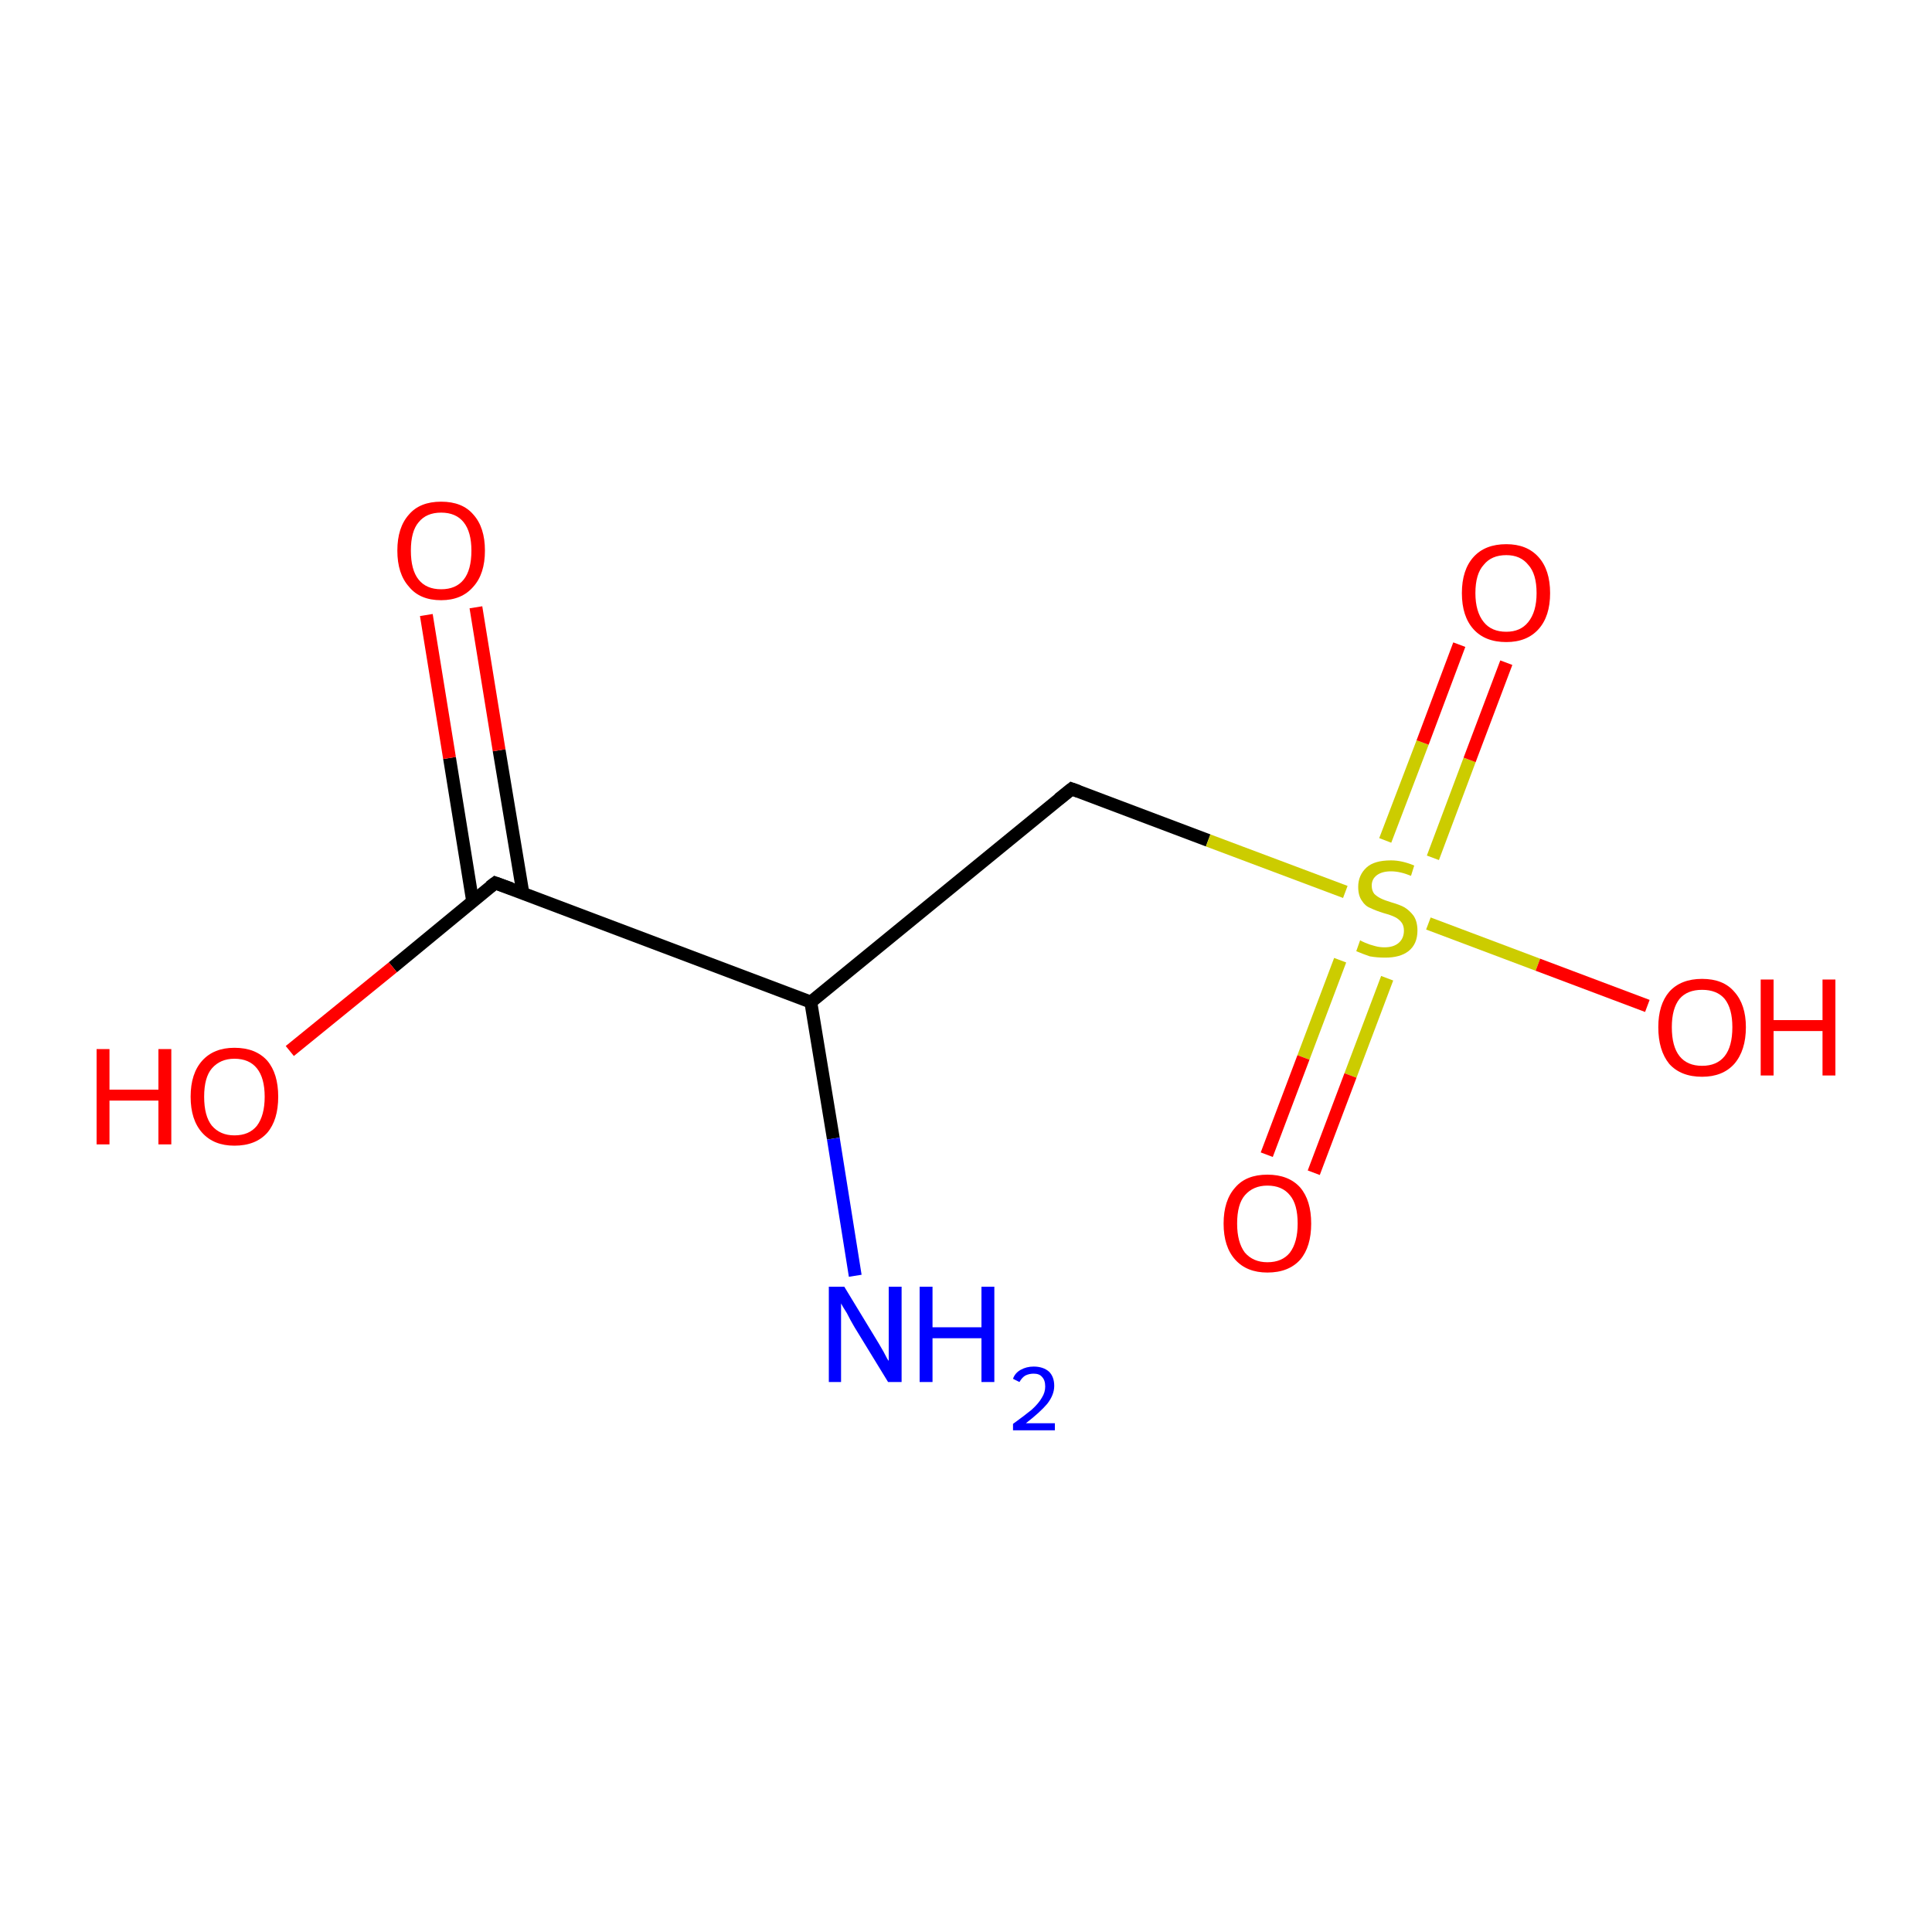 <?xml version='1.0' encoding='iso-8859-1'?>
<svg version='1.1' baseProfile='full'
              xmlns='http://www.w3.org/2000/svg'
                      xmlns:rdkit='http://www.rdkit.org/xml'
                      xmlns:xlink='http://www.w3.org/1999/xlink'
                  xml:space='preserve'
width='300px' height='300px' viewBox='0 0 300 300'>
<!-- END OF HEADER -->
<rect style='opacity:1.0;fill:#FFFFFF;stroke:none' width='300.0' height='300.0' x='0.0' y='0.0'> </rect>
<path class='bond-0 atom-0 atom-1' d='M 166.4,122.5 L 125.9,155.6' style='fill:none;fill-rule:evenodd;stroke:#000000;stroke-width:2.0px;stroke-linecap:butt;stroke-linejoin:miter;stroke-opacity:1' />
<path class='bond-1 atom-1 atom-2' d='M 125.9,155.6 L 76.9,137.1' style='fill:none;fill-rule:evenodd;stroke:#000000;stroke-width:2.0px;stroke-linecap:butt;stroke-linejoin:miter;stroke-opacity:1' />
<path class='bond-2 atom-2 atom-3' d='M 81.2,138.7 L 77.5,116.5' style='fill:none;fill-rule:evenodd;stroke:#000000;stroke-width:2.0px;stroke-linecap:butt;stroke-linejoin:miter;stroke-opacity:1' />
<path class='bond-2 atom-2 atom-3' d='M 77.5,116.5 L 73.9,94.3' style='fill:none;fill-rule:evenodd;stroke:#FF0000;stroke-width:2.0px;stroke-linecap:butt;stroke-linejoin:miter;stroke-opacity:1' />
<path class='bond-2 atom-2 atom-3' d='M 73.4,140.0 L 69.8,117.7' style='fill:none;fill-rule:evenodd;stroke:#000000;stroke-width:2.0px;stroke-linecap:butt;stroke-linejoin:miter;stroke-opacity:1' />
<path class='bond-2 atom-2 atom-3' d='M 69.8,117.7 L 66.2,95.5' style='fill:none;fill-rule:evenodd;stroke:#FF0000;stroke-width:2.0px;stroke-linecap:butt;stroke-linejoin:miter;stroke-opacity:1' />
<path class='bond-3 atom-2 atom-4' d='M 76.9,137.1 L 61.0,150.2' style='fill:none;fill-rule:evenodd;stroke:#000000;stroke-width:2.0px;stroke-linecap:butt;stroke-linejoin:miter;stroke-opacity:1' />
<path class='bond-3 atom-2 atom-4' d='M 61.0,150.2 L 45.0,163.2' style='fill:none;fill-rule:evenodd;stroke:#FF0000;stroke-width:2.0px;stroke-linecap:butt;stroke-linejoin:miter;stroke-opacity:1' />
<path class='bond-4 atom-1 atom-5' d='M 125.9,155.6 L 129.4,176.8' style='fill:none;fill-rule:evenodd;stroke:#000000;stroke-width:2.0px;stroke-linecap:butt;stroke-linejoin:miter;stroke-opacity:1' />
<path class='bond-4 atom-1 atom-5' d='M 129.4,176.8 L 132.8,198.1' style='fill:none;fill-rule:evenodd;stroke:#0000FF;stroke-width:2.0px;stroke-linecap:butt;stroke-linejoin:miter;stroke-opacity:1' />
<path class='bond-5 atom-0 atom-6' d='M 166.4,122.5 L 187.6,130.5' style='fill:none;fill-rule:evenodd;stroke:#000000;stroke-width:2.0px;stroke-linecap:butt;stroke-linejoin:miter;stroke-opacity:1' />
<path class='bond-5 atom-0 atom-6' d='M 187.6,130.5 L 208.9,138.5' style='fill:none;fill-rule:evenodd;stroke:#CCCC00;stroke-width:2.0px;stroke-linecap:butt;stroke-linejoin:miter;stroke-opacity:1' />
<path class='bond-6 atom-6 atom-7' d='M 222.5,133.2 L 228.2,118.0' style='fill:none;fill-rule:evenodd;stroke:#CCCC00;stroke-width:2.0px;stroke-linecap:butt;stroke-linejoin:miter;stroke-opacity:1' />
<path class='bond-6 atom-6 atom-7' d='M 228.2,118.0 L 233.9,102.9' style='fill:none;fill-rule:evenodd;stroke:#FF0000;stroke-width:2.0px;stroke-linecap:butt;stroke-linejoin:miter;stroke-opacity:1' />
<path class='bond-6 atom-6 atom-7' d='M 215.1,130.5 L 220.9,115.3' style='fill:none;fill-rule:evenodd;stroke:#CCCC00;stroke-width:2.0px;stroke-linecap:butt;stroke-linejoin:miter;stroke-opacity:1' />
<path class='bond-6 atom-6 atom-7' d='M 220.9,115.3 L 226.6,100.1' style='fill:none;fill-rule:evenodd;stroke:#FF0000;stroke-width:2.0px;stroke-linecap:butt;stroke-linejoin:miter;stroke-opacity:1' />
<path class='bond-7 atom-6 atom-8' d='M 208.1,149.1 L 202.4,164.2' style='fill:none;fill-rule:evenodd;stroke:#CCCC00;stroke-width:2.0px;stroke-linecap:butt;stroke-linejoin:miter;stroke-opacity:1' />
<path class='bond-7 atom-6 atom-8' d='M 202.4,164.2 L 196.7,179.3' style='fill:none;fill-rule:evenodd;stroke:#FF0000;stroke-width:2.0px;stroke-linecap:butt;stroke-linejoin:miter;stroke-opacity:1' />
<path class='bond-7 atom-6 atom-8' d='M 215.4,151.9 L 209.7,167.0' style='fill:none;fill-rule:evenodd;stroke:#CCCC00;stroke-width:2.0px;stroke-linecap:butt;stroke-linejoin:miter;stroke-opacity:1' />
<path class='bond-7 atom-6 atom-8' d='M 209.7,167.0 L 204.0,182.1' style='fill:none;fill-rule:evenodd;stroke:#FF0000;stroke-width:2.0px;stroke-linecap:butt;stroke-linejoin:miter;stroke-opacity:1' />
<path class='bond-8 atom-6 atom-9' d='M 221.8,143.4 L 238.8,149.8' style='fill:none;fill-rule:evenodd;stroke:#CCCC00;stroke-width:2.0px;stroke-linecap:butt;stroke-linejoin:miter;stroke-opacity:1' />
<path class='bond-8 atom-6 atom-9' d='M 238.8,149.8 L 255.8,156.2' style='fill:none;fill-rule:evenodd;stroke:#FF0000;stroke-width:2.0px;stroke-linecap:butt;stroke-linejoin:miter;stroke-opacity:1' />
<path d='M 164.4,124.1 L 166.4,122.5 L 167.5,122.9' style='fill:none;stroke:#000000;stroke-width:2.0px;stroke-linecap:butt;stroke-linejoin:miter;stroke-miterlimit:10;stroke-opacity:1;' />
<path d='M 79.4,138.0 L 76.9,137.1 L 76.1,137.7' style='fill:none;stroke:#000000;stroke-width:2.0px;stroke-linecap:butt;stroke-linejoin:miter;stroke-miterlimit:10;stroke-opacity:1;' />
<path class='atom-3' d='M 61.7 85.5
Q 61.7 81.9, 63.5 79.9
Q 65.2 77.9, 68.5 77.9
Q 71.8 77.9, 73.5 79.9
Q 75.3 81.9, 75.3 85.5
Q 75.3 89.1, 73.5 91.1
Q 71.7 93.2, 68.5 93.2
Q 65.2 93.2, 63.5 91.1
Q 61.7 89.1, 61.7 85.5
M 68.5 91.5
Q 70.8 91.5, 72.0 90.0
Q 73.2 88.5, 73.2 85.5
Q 73.2 82.6, 72.0 81.1
Q 70.8 79.6, 68.5 79.6
Q 66.2 79.6, 65.0 81.1
Q 63.8 82.5, 63.8 85.5
Q 63.8 88.5, 65.0 90.0
Q 66.2 91.5, 68.5 91.5
' fill='#FF0000'/>
<path class='atom-4' d='M 15.0 162.9
L 17.0 162.9
L 17.0 169.2
L 24.6 169.2
L 24.6 162.9
L 26.6 162.9
L 26.6 177.7
L 24.6 177.7
L 24.6 170.9
L 17.0 170.9
L 17.0 177.7
L 15.0 177.7
L 15.0 162.9
' fill='#FF0000'/>
<path class='atom-4' d='M 29.6 170.3
Q 29.6 166.7, 31.4 164.7
Q 33.2 162.7, 36.4 162.7
Q 39.7 162.7, 41.5 164.7
Q 43.2 166.7, 43.2 170.3
Q 43.2 173.9, 41.5 175.9
Q 39.7 177.9, 36.4 177.9
Q 33.2 177.9, 31.4 175.9
Q 29.6 173.9, 29.6 170.3
M 36.4 176.3
Q 38.7 176.3, 39.9 174.8
Q 41.1 173.2, 41.1 170.3
Q 41.1 167.4, 39.9 165.9
Q 38.7 164.4, 36.4 164.4
Q 34.2 164.4, 32.9 165.9
Q 31.7 167.3, 31.7 170.3
Q 31.7 173.3, 32.9 174.8
Q 34.2 176.3, 36.4 176.3
' fill='#FF0000'/>
<path class='atom-5' d='M 131.1 199.8
L 135.9 207.7
Q 136.4 208.5, 137.2 209.9
Q 137.9 211.3, 138.0 211.3
L 138.0 199.8
L 140.0 199.8
L 140.0 214.6
L 137.9 214.6
L 132.7 206.1
Q 132.1 205.1, 131.5 203.9
Q 130.8 202.8, 130.6 202.4
L 130.6 214.6
L 128.7 214.6
L 128.7 199.8
L 131.1 199.8
' fill='#0000FF'/>
<path class='atom-5' d='M 142.8 199.8
L 144.8 199.8
L 144.8 206.1
L 152.4 206.1
L 152.4 199.8
L 154.4 199.8
L 154.4 214.6
L 152.4 214.6
L 152.4 207.8
L 144.8 207.8
L 144.8 214.6
L 142.8 214.6
L 142.8 199.8
' fill='#0000FF'/>
<path class='atom-5' d='M 157.3 214.1
Q 157.6 213.2, 158.5 212.7
Q 159.4 212.2, 160.5 212.2
Q 162.0 212.2, 162.9 213.0
Q 163.7 213.8, 163.7 215.2
Q 163.7 216.6, 162.6 218.0
Q 161.5 219.3, 159.3 221.0
L 163.8 221.0
L 163.8 222.1
L 157.3 222.1
L 157.3 221.1
Q 159.1 219.8, 160.2 218.9
Q 161.3 217.9, 161.8 217.0
Q 162.3 216.2, 162.3 215.3
Q 162.3 214.3, 161.8 213.8
Q 161.4 213.3, 160.5 213.3
Q 159.8 213.3, 159.2 213.6
Q 158.7 213.9, 158.3 214.6
L 157.3 214.1
' fill='#0000FF'/>
<path class='atom-6' d='M 211.2 146.0
Q 211.3 146.1, 212.0 146.4
Q 212.7 146.7, 213.5 146.9
Q 214.2 147.1, 215.0 147.1
Q 216.4 147.1, 217.2 146.4
Q 218.0 145.7, 218.0 144.5
Q 218.0 143.7, 217.6 143.2
Q 217.2 142.7, 216.6 142.4
Q 216.0 142.1, 214.9 141.8
Q 213.6 141.4, 212.8 141.0
Q 212.0 140.7, 211.5 139.9
Q 210.9 139.1, 210.9 137.7
Q 210.9 135.9, 212.2 134.7
Q 213.4 133.6, 216.0 133.6
Q 217.7 133.6, 219.6 134.4
L 219.1 136.0
Q 217.4 135.3, 216.0 135.3
Q 214.6 135.3, 213.8 135.9
Q 213.0 136.5, 213.0 137.5
Q 213.0 138.3, 213.4 138.8
Q 213.8 139.2, 214.4 139.5
Q 215.0 139.8, 216.0 140.1
Q 217.4 140.5, 218.1 140.9
Q 218.9 141.4, 219.5 142.2
Q 220.1 143.1, 220.1 144.5
Q 220.1 146.6, 218.7 147.7
Q 217.4 148.7, 215.1 148.7
Q 213.8 148.7, 212.7 148.5
Q 211.8 148.2, 210.6 147.7
L 211.2 146.0
' fill='#CCCC00'/>
<path class='atom-7' d='M 227.0 92.1
Q 227.0 88.5, 228.8 86.5
Q 230.6 84.5, 233.9 84.5
Q 237.1 84.5, 238.9 86.5
Q 240.7 88.5, 240.7 92.1
Q 240.7 95.7, 238.9 97.7
Q 237.1 99.7, 233.9 99.7
Q 230.6 99.7, 228.8 97.7
Q 227.0 95.7, 227.0 92.1
M 233.9 98.1
Q 236.1 98.1, 237.3 96.6
Q 238.6 95.0, 238.6 92.1
Q 238.6 89.1, 237.3 87.7
Q 236.1 86.2, 233.9 86.2
Q 231.6 86.2, 230.4 87.7
Q 229.1 89.1, 229.1 92.1
Q 229.1 95.0, 230.4 96.6
Q 231.6 98.1, 233.9 98.1
' fill='#FF0000'/>
<path class='atom-8' d='M 190.0 190.0
Q 190.0 186.4, 191.8 184.4
Q 193.5 182.4, 196.8 182.4
Q 200.1 182.4, 201.9 184.4
Q 203.6 186.4, 203.6 190.0
Q 203.6 193.6, 201.9 195.6
Q 200.1 197.6, 196.8 197.6
Q 193.6 197.6, 191.8 195.6
Q 190.0 193.6, 190.0 190.0
M 196.8 196.0
Q 199.1 196.0, 200.3 194.5
Q 201.5 192.9, 201.5 190.0
Q 201.5 187.0, 200.3 185.6
Q 199.1 184.1, 196.8 184.1
Q 194.6 184.1, 193.3 185.6
Q 192.1 187.0, 192.1 190.0
Q 192.1 192.9, 193.3 194.5
Q 194.6 196.0, 196.8 196.0
' fill='#FF0000'/>
<path class='atom-9' d='M 257.5 159.5
Q 257.5 156.0, 259.2 154.0
Q 261.0 152.0, 264.3 152.0
Q 267.6 152.0, 269.3 154.0
Q 271.1 156.0, 271.1 159.5
Q 271.1 163.1, 269.3 165.2
Q 267.5 167.2, 264.3 167.2
Q 261.0 167.2, 259.2 165.2
Q 257.5 163.1, 257.5 159.5
M 264.3 165.5
Q 266.6 165.5, 267.8 164.0
Q 269.0 162.5, 269.0 159.5
Q 269.0 156.6, 267.8 155.1
Q 266.6 153.7, 264.3 153.7
Q 262.0 153.7, 260.8 155.1
Q 259.6 156.6, 259.6 159.5
Q 259.6 162.5, 260.8 164.0
Q 262.0 165.5, 264.3 165.5
' fill='#FF0000'/>
<path class='atom-9' d='M 273.4 152.1
L 275.4 152.1
L 275.4 158.4
L 283.0 158.4
L 283.0 152.1
L 285.0 152.1
L 285.0 167.0
L 283.0 167.0
L 283.0 160.1
L 275.4 160.1
L 275.4 167.0
L 273.4 167.0
L 273.4 152.1
' fill='#FF0000'/>
</svg>
